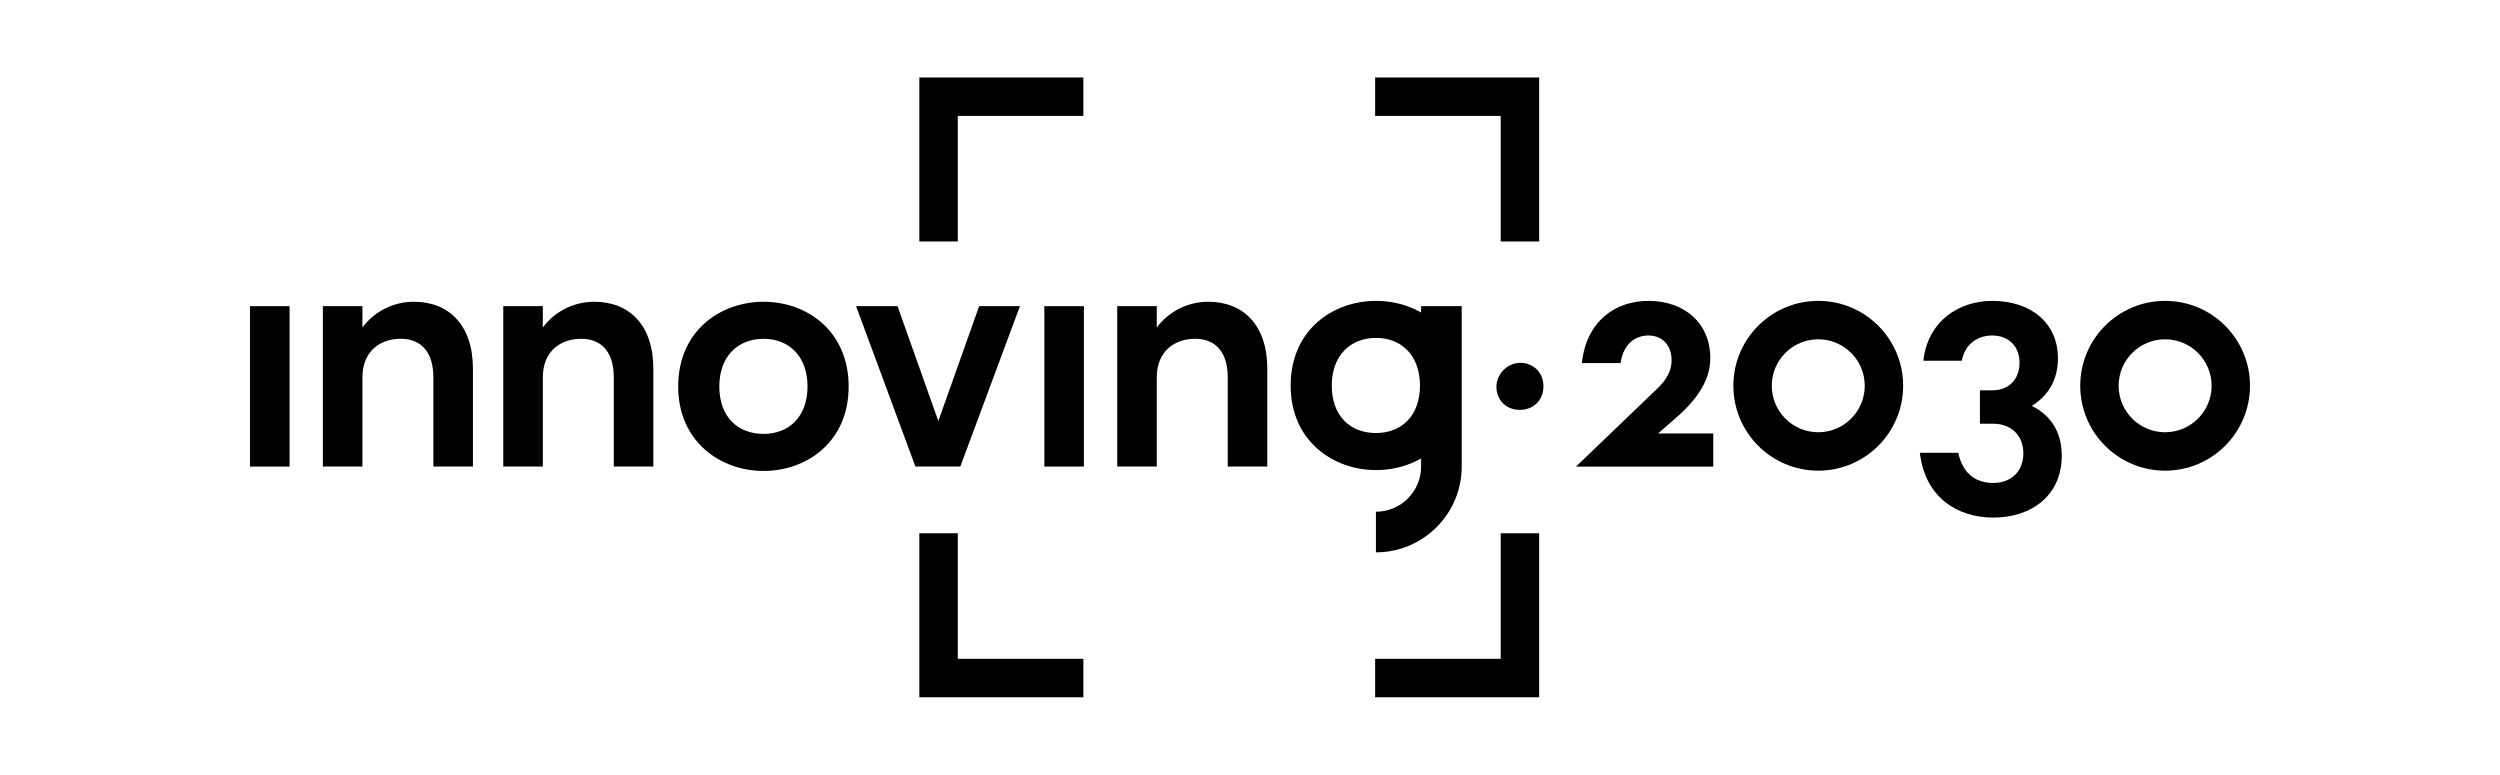 <?xml version="1.0" encoding="UTF-8"?>
<svg id="Layer_2" data-name="Layer 2" xmlns="http://www.w3.org/2000/svg" viewBox="0 0 1280 396.68">
  <g id="Logos-InnovING2030">
    <g id="Logo-InnovING2030-Negro">
      <rect width="1280" height="396.68" style="fill: none;"/>
      <g>
        <g>
          <polygon points="470.7 39.67 470.7 123.64 490.39 123.64 490.39 59.35 554.68 59.35 554.68 39.67 470.7 39.67"/>
          <polygon points="704.07 39.67 704.07 59.35 768.36 59.35 768.36 123.64 788.05 123.64 788.05 39.67 704.07 39.67"/>
          <polygon points="768.36 273.03 768.36 337.32 704.07 337.32 704.07 357.01 788.05 357.01 788.05 273.03 768.36 273.03"/>
          <polygon points="470.7 273.03 470.7 357.01 554.68 357.01 554.68 337.32 490.39 337.32 490.39 273.03 470.7 273.03"/>
        </g>
        <g>
          <path d="M779.75,185.84c6.16,.7,10.55,5.5,10.5,12.07-.06,7.07-5.25,12.01-12.16,11.95-6.42-.06-11.09-4.21-11.84-10.27-.96-7.7,5.8-14.62,13.5-13.75"/>
          <path d="M205.17,173.46c-10.29,0-19.61,6.11-19.61,19.77v45.65h-20.25v-82.13h20.25v10.93c6.59-8.84,16.56-13.18,26.36-13.18,18,0,30.22,12.05,30.22,34.23v50.14h-20.25v-45.65c0-13.66-6.91-19.77-16.72-19.77"/>
          <path d="M297.54,173.46c-10.29,0-19.61,6.11-19.61,19.77v45.65h-20.25v-82.13h20.25v10.93c6.59-8.84,16.56-13.18,26.36-13.18,18,0,30.22,12.05,30.22,34.23v50.14h-20.25v-45.65c0-13.66-6.91-19.77-16.72-19.77"/>
          <path d="M347.23,197.89c0-28.45,21.54-43.39,43.72-43.39s43.56,14.95,43.56,43.39-21.54,43.24-43.56,43.24-43.72-14.95-43.72-43.24m43.72,24.27c13.02,0,22.5-8.84,22.5-24.27s-9.48-24.43-22.5-24.43-22.66,8.84-22.66,24.43,9.48,24.27,22.66,24.27"/>
          <polygon points="438.31 156.75 459.53 156.75 480.43 215.57 501.32 156.75 522.21 156.75 491.68 238.88 468.69 238.88 438.31 156.75"/>
          <path d="M611.89,173.46c-10.29,0-19.61,6.11-19.61,19.77v45.65h-20.25v-82.13h20.25v10.93c6.59-8.84,16.56-13.18,26.36-13.18,18,0,30.22,12.05,30.22,34.23v50.14h-20.25v-45.65c0-13.66-6.91-19.77-16.72-19.77"/>
          <rect x="128" y="156.75" width="20.25" height="82.13"/>
          <rect x="534.71" y="156.75" width="20.25" height="82.13"/>
          <path d="M660.81,197.44c0-28.45,21.54-43.39,43.72-43.39s43.56,14.95,43.56,43.39-21.54,43.24-43.56,43.24-43.72-14.95-43.72-43.24m43.72,24.27c13.02,0,22.5-8.84,22.5-24.27s-9.48-24.43-22.5-24.43-22.66,8.84-22.66,24.43,9.48,24.27,22.66,24.27"/>
          <path d="M704.48,282.8v-20.8c12.75,0,23.12-10.37,23.12-23.12v-82.13h20.8v82.13c0,24.22-19.7,43.92-43.92,43.92"/>
          <path d="M930.95,154.05c-24.01,0-43.46,19.46-43.46,43.46s19.46,43.47,43.46,43.47,43.46-19.46,43.46-43.47-19.46-43.46-43.46-43.46m0,67.26c-13.14,0-23.8-10.66-23.8-23.8s10.66-23.79,23.8-23.79,23.8,10.66,23.8,23.79-10.66,23.8-23.8,23.8"/>
          <path d="M855.86,184.53c0-7.81-4.8-12.76-11.86-12.76s-12.91,4.65-14.26,14.11h-19.82c2.25-21.17,16.82-31.83,34.08-31.83,18.32,0,31.68,11.26,31.68,29.43,0,12.46-8.56,22.22-15.91,28.98l-10.81,9.46h28.23v16.97h-70.27l41.14-39.49c5.11-4.66,7.81-9.61,7.81-14.87"/>
          <path d="M982.95,231.82h19.67c2.55,12.01,10.51,15.46,17.87,15.46,8.86,0,15.46-5.56,15.46-15.16s-6.61-15.17-15.46-15.17h-6.76v-17.11h6.31c8.86,0,13.96-6,13.96-14.11s-5.26-13.96-13.96-13.96c-6.45,0-13.66,3.3-15.61,12.91h-19.67c2.25-20.27,18.16-30.63,35.28-30.63,19.37,0,33.63,10.96,33.63,29.43,0,11.56-5.56,19.52-13.37,24.32,9.01,4.5,15.32,12.61,15.32,25.52,0,20.12-15.17,31.68-35.13,31.68-18.02,0-34.84-10.06-37.53-33.18"/>
          <path d="M1108.54,154.05c-24.01,0-43.46,19.46-43.46,43.46s19.46,43.47,43.46,43.47,43.46-19.46,43.46-43.47-19.46-43.46-43.46-43.46m0,67.26c-13.14,0-23.8-10.66-23.8-23.8s10.66-23.79,23.8-23.79,23.8,10.66,23.8,23.79-10.66,23.8-23.8,23.8"/>
        </g>
      </g>
    </g>
  </g>
</svg>